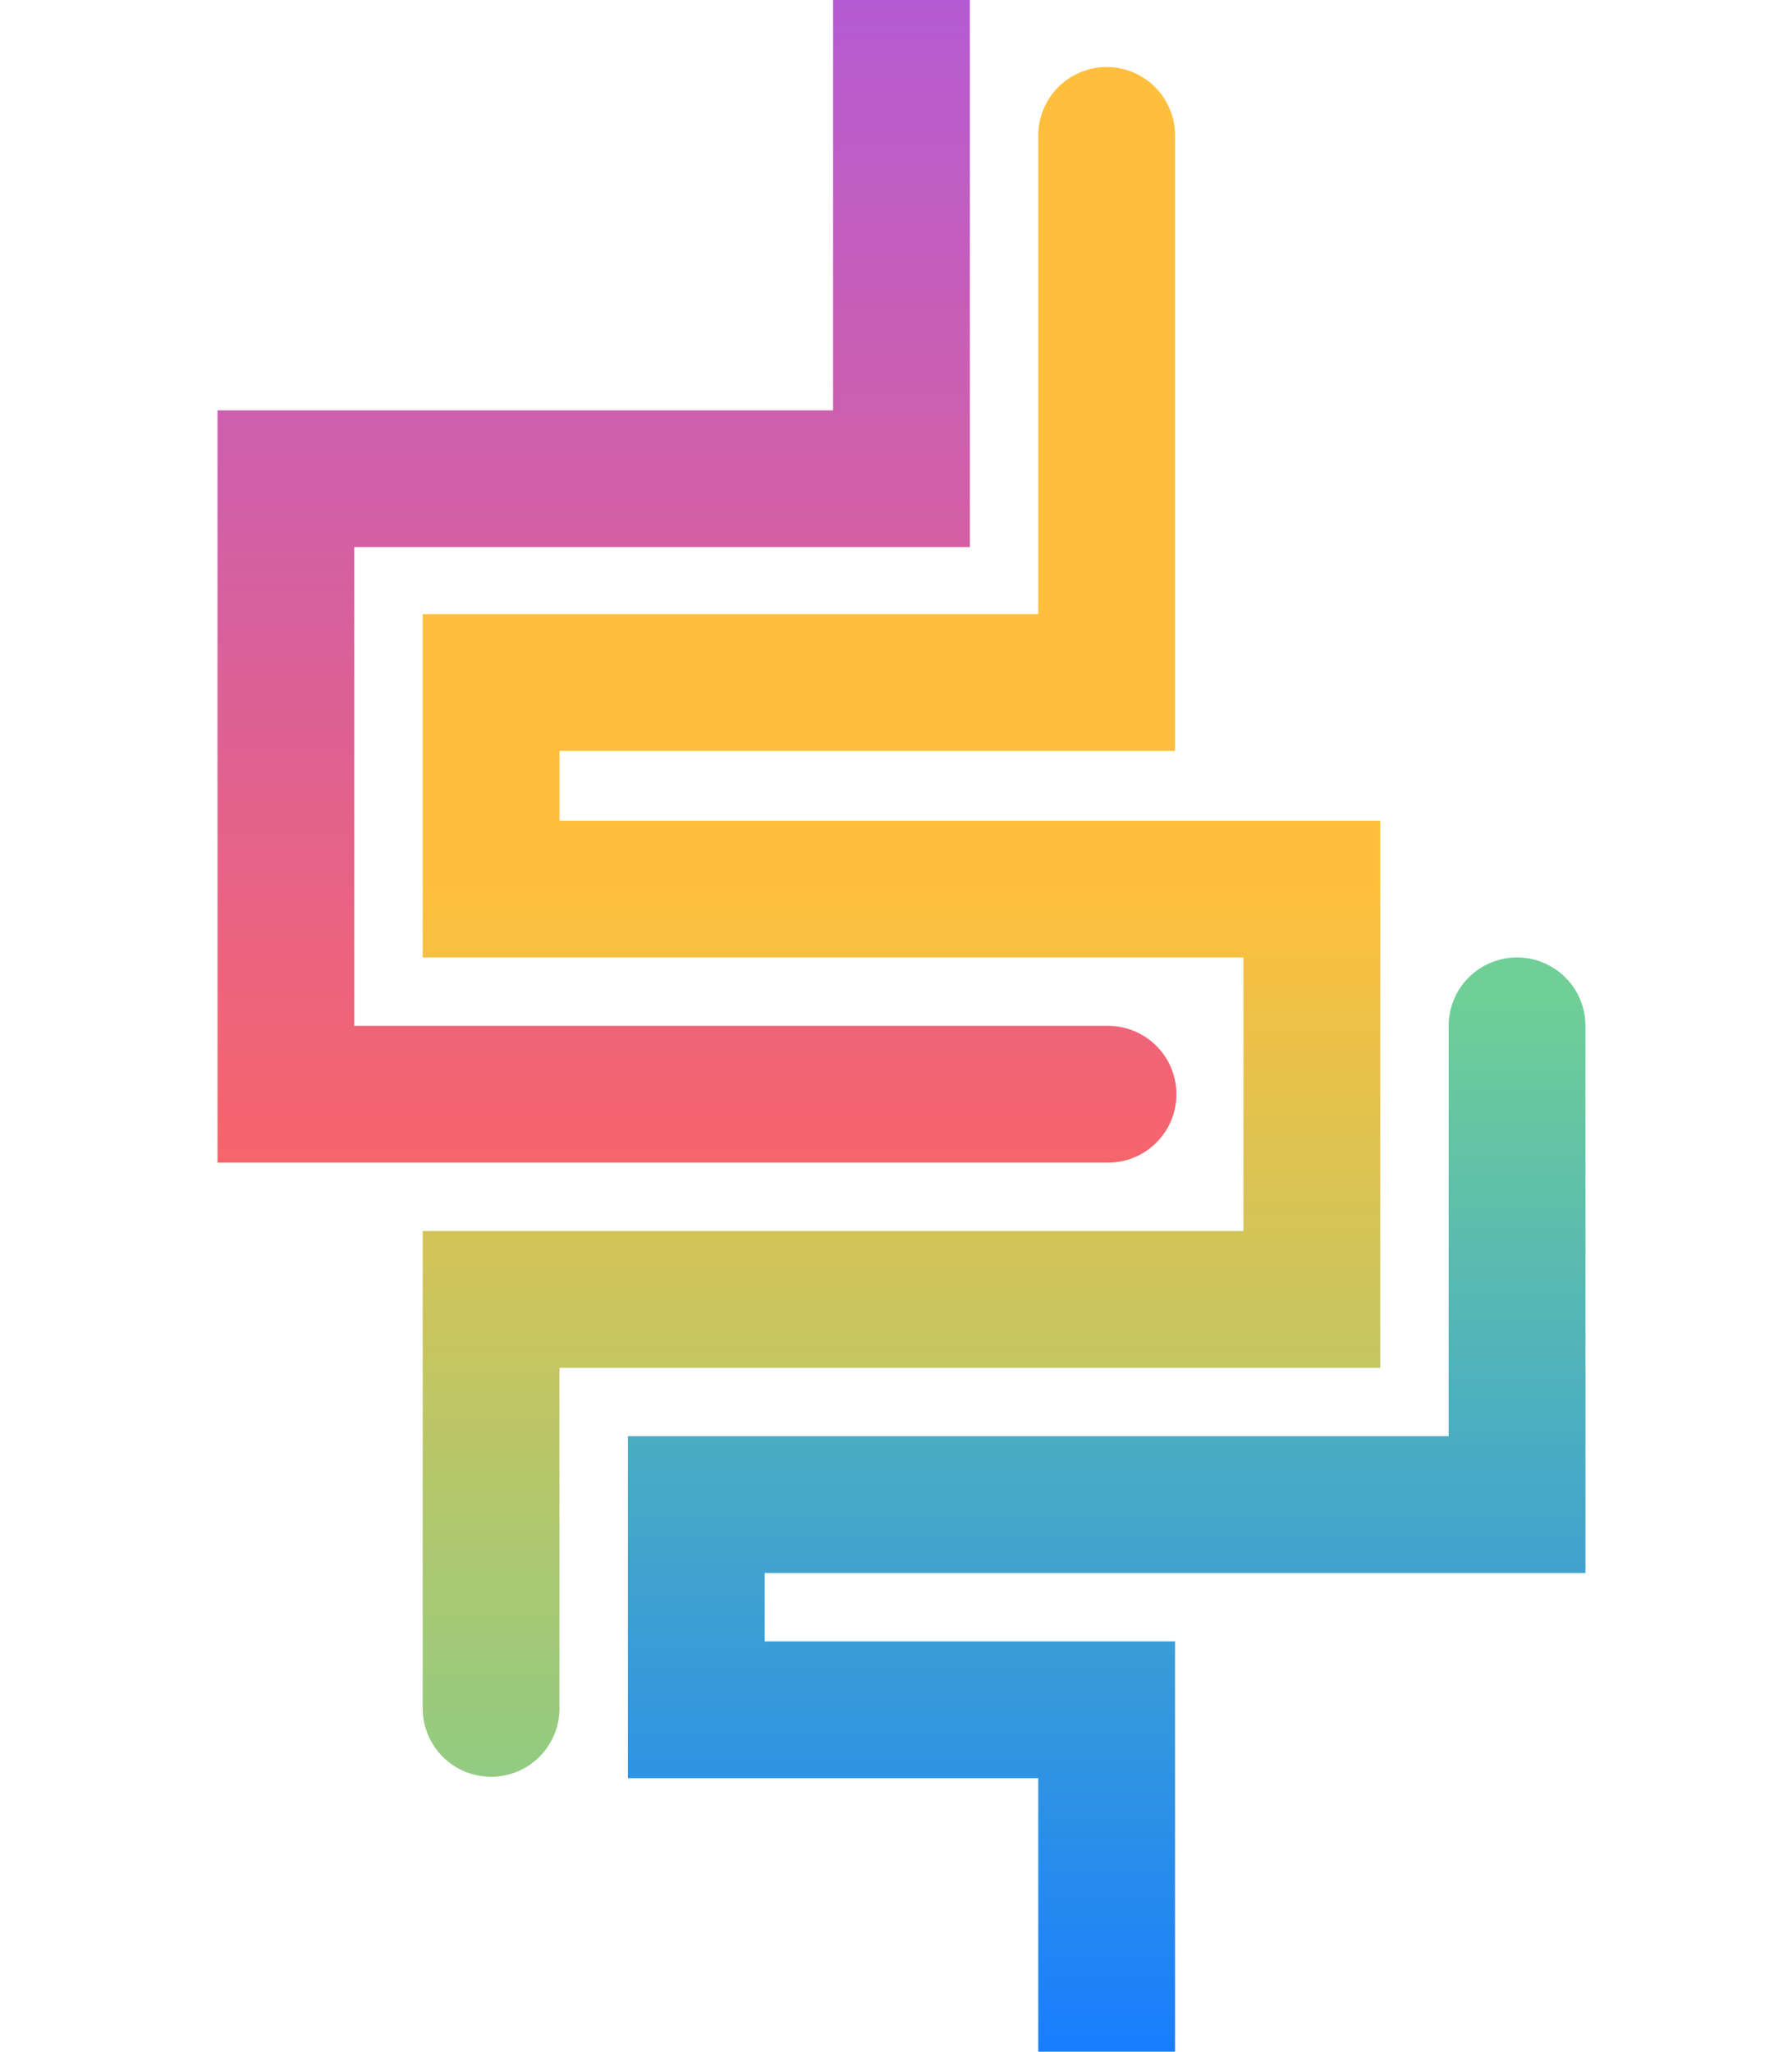 <svg width="655" height="750" viewBox="0 0 655 750" fill="none" xmlns="http://www.w3.org/2000/svg">
<g clip-path="url(#clip0_12625_11155)">
<path d="M179.5 624.5L179.5 524.5L179.5 475L329.5 475L479.5 475L479.5 325L179.5 325L179.5 249.5L404.5 249.5L404.5 49.5" stroke="url(#paint0_linear_12625_11155)" stroke-width="50" stroke-linecap="round"/>
<path d="M404.5 625L404.5 600L429.5 600L429.5 625L404.5 625ZM254.5 550L229.5 550L229.5 525L254.5 525L254.5 550ZM554.5 550L579.5 550L579.5 575L554.5 575L554.5 550ZM529.5 375C529.5 361.193 540.693 350 554.5 350C568.307 350 579.5 361.193 579.5 375L529.5 375ZM254.5 625L254.5 650L229.5 650L229.5 625L254.5 625ZM429.5 796.5L429.5 821.5L379.5 821.5L379.5 796.5L429.5 796.5ZM254.5 525L554.5 525L554.5 575L254.5 575L254.5 525ZM529.5 550L529.5 375L579.5 375L579.5 550L529.5 550ZM404.5 650L254.5 650L254.5 600L404.5 600L404.5 650ZM229.5 625L229.5 550L279.5 550L279.5 625L229.5 625ZM429.5 625L429.5 796.5L379.5 796.5L379.5 625L429.5 625Z" fill="url(#paint1_linear_12625_11155)"/>
<path d="M405 400L254.5 400L104.5 400L104.5 175L329.5 175L329.5 -25" stroke="url(#paint2_linear_12625_11155)" stroke-width="50" stroke-linecap="round"/>
</g>
<defs>
<linearGradient id="paint0_linear_12625_11155" x1="330.5" y1="49.5" x2="330.5" y2="749.5" gradientUnits="userSpaceOnUse">
<stop offset="0.391" stop-color="#FFBF3C"/>
<stop offset="1" stop-color="#6FCF97"/>
</linearGradient>
<linearGradient id="paint1_linear_12625_11155" x1="404.75" y1="365.5" x2="404.75" y2="866.5" gradientUnits="userSpaceOnUse">
<stop stop-color="#6FCF97"/>
<stop offset="0.772" stop-color="#187DFF"/>
</linearGradient>
<linearGradient id="paint2_linear_12625_11155" x1="279.75" y1="475" x2="279.75" y2="-102" gradientUnits="userSpaceOnUse">
<stop stop-color="#FF6660"/>
<stop offset="1" stop-color="#A559EC"/>
</linearGradient>
<clipPath id="clip0_12625_11155">
<rect width="655" height="750" fill="white"/>
</clipPath>
</defs>
</svg>
